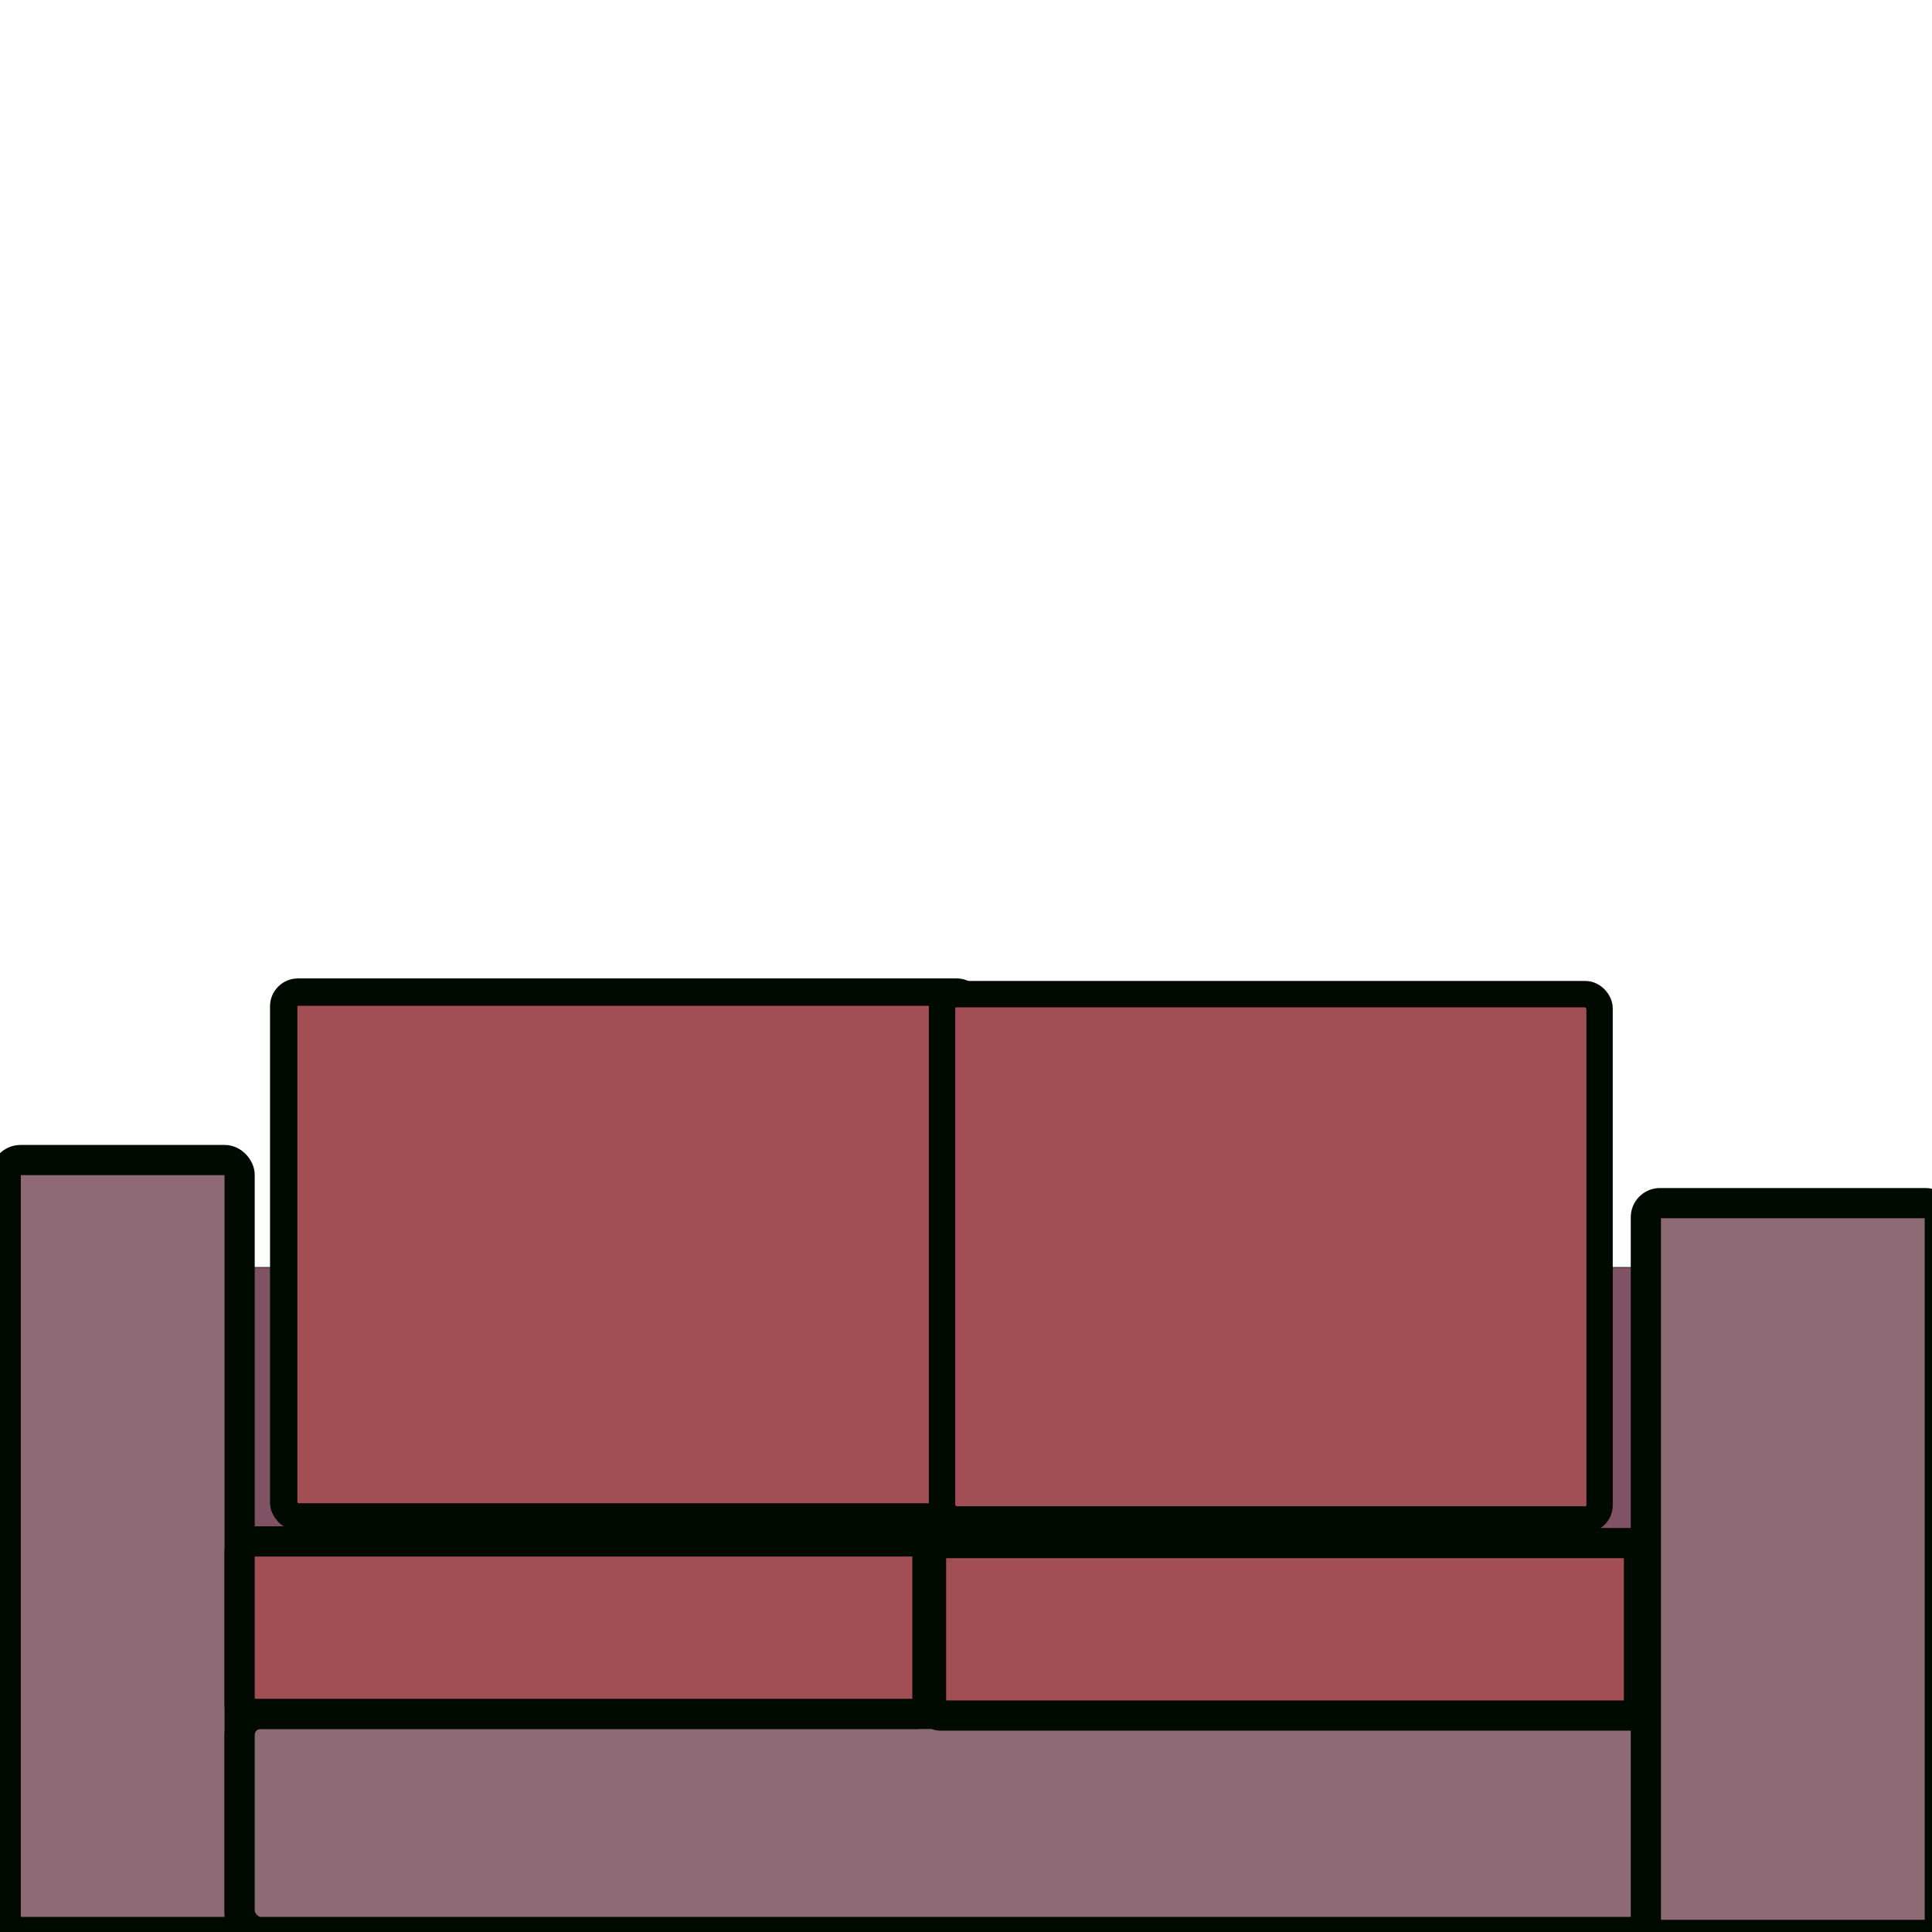 <?xml version="1.0" encoding="UTF-8" standalone="no"?>
<!-- Created with Inkscape (http://www.inkscape.org/) -->

<svg
   xmlns:dc="http://purl.org/dc/elements/1.1/"
   xmlns:cc="http://creativecommons.org/ns#"
   xmlns:rdf="http://www.w3.org/1999/02/22-rdf-syntax-ns#"
   xmlns:svg="http://www.w3.org/2000/svg"
   xmlns="http://www.w3.org/2000/svg"
   xmlns:sodipodi="http://sodipodi.sourceforge.net/DTD/sodipodi-0.dtd"
   xmlns:inkscape="http://www.inkscape.org/namespaces/inkscape"
   width="64mm"
   height="64mm"
   viewBox="0 0 64 64"
   version="1.1"
   id="svg8"
   inkscape:version="0.92.3 (2405546, 2018-03-11)"
   sodipodi:docname="couch.svg">
  <defs
     id="defs2" />
  <sodipodi:namedview
     id="base"
     pagecolor="#ffffff"
     bordercolor="#666666"
     borderopacity="1.0"
     inkscape:pageopacity="0.0"
     inkscape:pageshadow="2"
     inkscape:zoom="2.8"
     inkscape:cx="174.02982"
     inkscape:cy="160.5646"
     inkscape:document-units="mm"
     inkscape:current-layer="layer1"
     showgrid="false"
     inkscape:window-width="1920"
     inkscape:window-height="1057"
     inkscape:window-x="-8"
     inkscape:window-y="-8"
     inkscape:window-maximized="1" />
  <g
     inkscape:groupmode="layer"
     id="layer2"
     inkscape:label="Layer 2">
    <rect
       transform="translate(0,-233)"
       style="opacity:0.919;fill:#754457;fill-opacity:1;fill-rule:nonzero;stroke:#000a00;stroke-width:0.02;stroke-miterlimit:4;stroke-dasharray:none;stroke-opacity:1;paint-order:stroke markers fill"
       id="rect871"
       width="50.458"
       height="14.836"
       x="6.143"
       y="274.983"
       ry="0.689" />
  </g>
  <g
     inkscape:label="Layer 1"
     inkscape:groupmode="layer"
     id="layer1"
     transform="translate(0,-233)">
    <rect
       style="opacity:1;fill:#8d6a76;fill-opacity:1;fill-rule:nonzero;stroke:#000a00;stroke-width:1;stroke-miterlimit:4;stroke-dasharray:none;stroke-opacity:1;paint-order:stroke markers fill"
       id="rect815"
       width="7.749"
       height="25.572"
       x="0.189"
       y="271.428"
       ry="0.493" />
    <rect
       style="opacity:1;fill:#8d6a76;fill-opacity:1;fill-rule:nonzero;stroke:#000a00;stroke-width:1;stroke-miterlimit:4;stroke-dasharray:none;stroke-opacity:1;paint-order:stroke markers fill"
       id="rect817"
       width="48.664"
       height="7.224"
       x="7.938"
       y="289.776"
       ry="0.693" />
    <rect
       style="opacity:1;fill:#8d6a76;fill-opacity:1;fill-rule:nonzero;stroke:#000a00;stroke-width:1;stroke-miterlimit:4;stroke-dasharray:none;stroke-opacity:1;paint-order:stroke markers fill"
       id="rect815-3"
       width="9.737"
       height="24.242"
       x="54.521"
       y="272.855"
       ry="0.468" />
    <rect
       style="opacity:1;fill:#a14f55;fill-opacity:1;fill-rule:nonzero;stroke:#000a00;stroke-width:1;stroke-miterlimit:4;stroke-dasharray:none;stroke-opacity:1;paint-order:stroke markers fill"
       id="rect834"
       width="22.784"
       height="5.714"
       x="7.938"
       y="284.061"
       ry="0.304" />
    <rect
       style="opacity:1;fill:#a14f55;fill-opacity:1;fill-rule:nonzero;stroke:#000a00;stroke-width:0.906;stroke-miterlimit:4;stroke-dasharray:none;stroke-opacity:1;paint-order:stroke markers fill"
       id="rect836"
       width="22.777"
       height="17.385"
       x="9.398"
       y="265.865"
       ry="0.471" />
    <rect
       style="opacity:1;fill:#a14f55;fill-opacity:1;fill-rule:nonzero;stroke:#000a00;stroke-width:1;stroke-miterlimit:4;stroke-dasharray:none;stroke-opacity:1;paint-order:stroke markers fill"
       id="rect834-4"
       width="23.451"
       height="5.714"
       x="30.842"
       y="284.116"
       ry="0.304" />
    <rect
       style="opacity:1;fill:#a14f55;fill-opacity:1;fill-rule:nonzero;stroke:#000a00;stroke-width:0.873;stroke-miterlimit:4;stroke-dasharray:none;stroke-opacity:1;paint-order:stroke markers fill"
       id="rect836-9"
       width="21.782"
       height="17.402"
       x="31.206"
       y="265.932"
       ry="0.472" />
  </g>
</svg>

